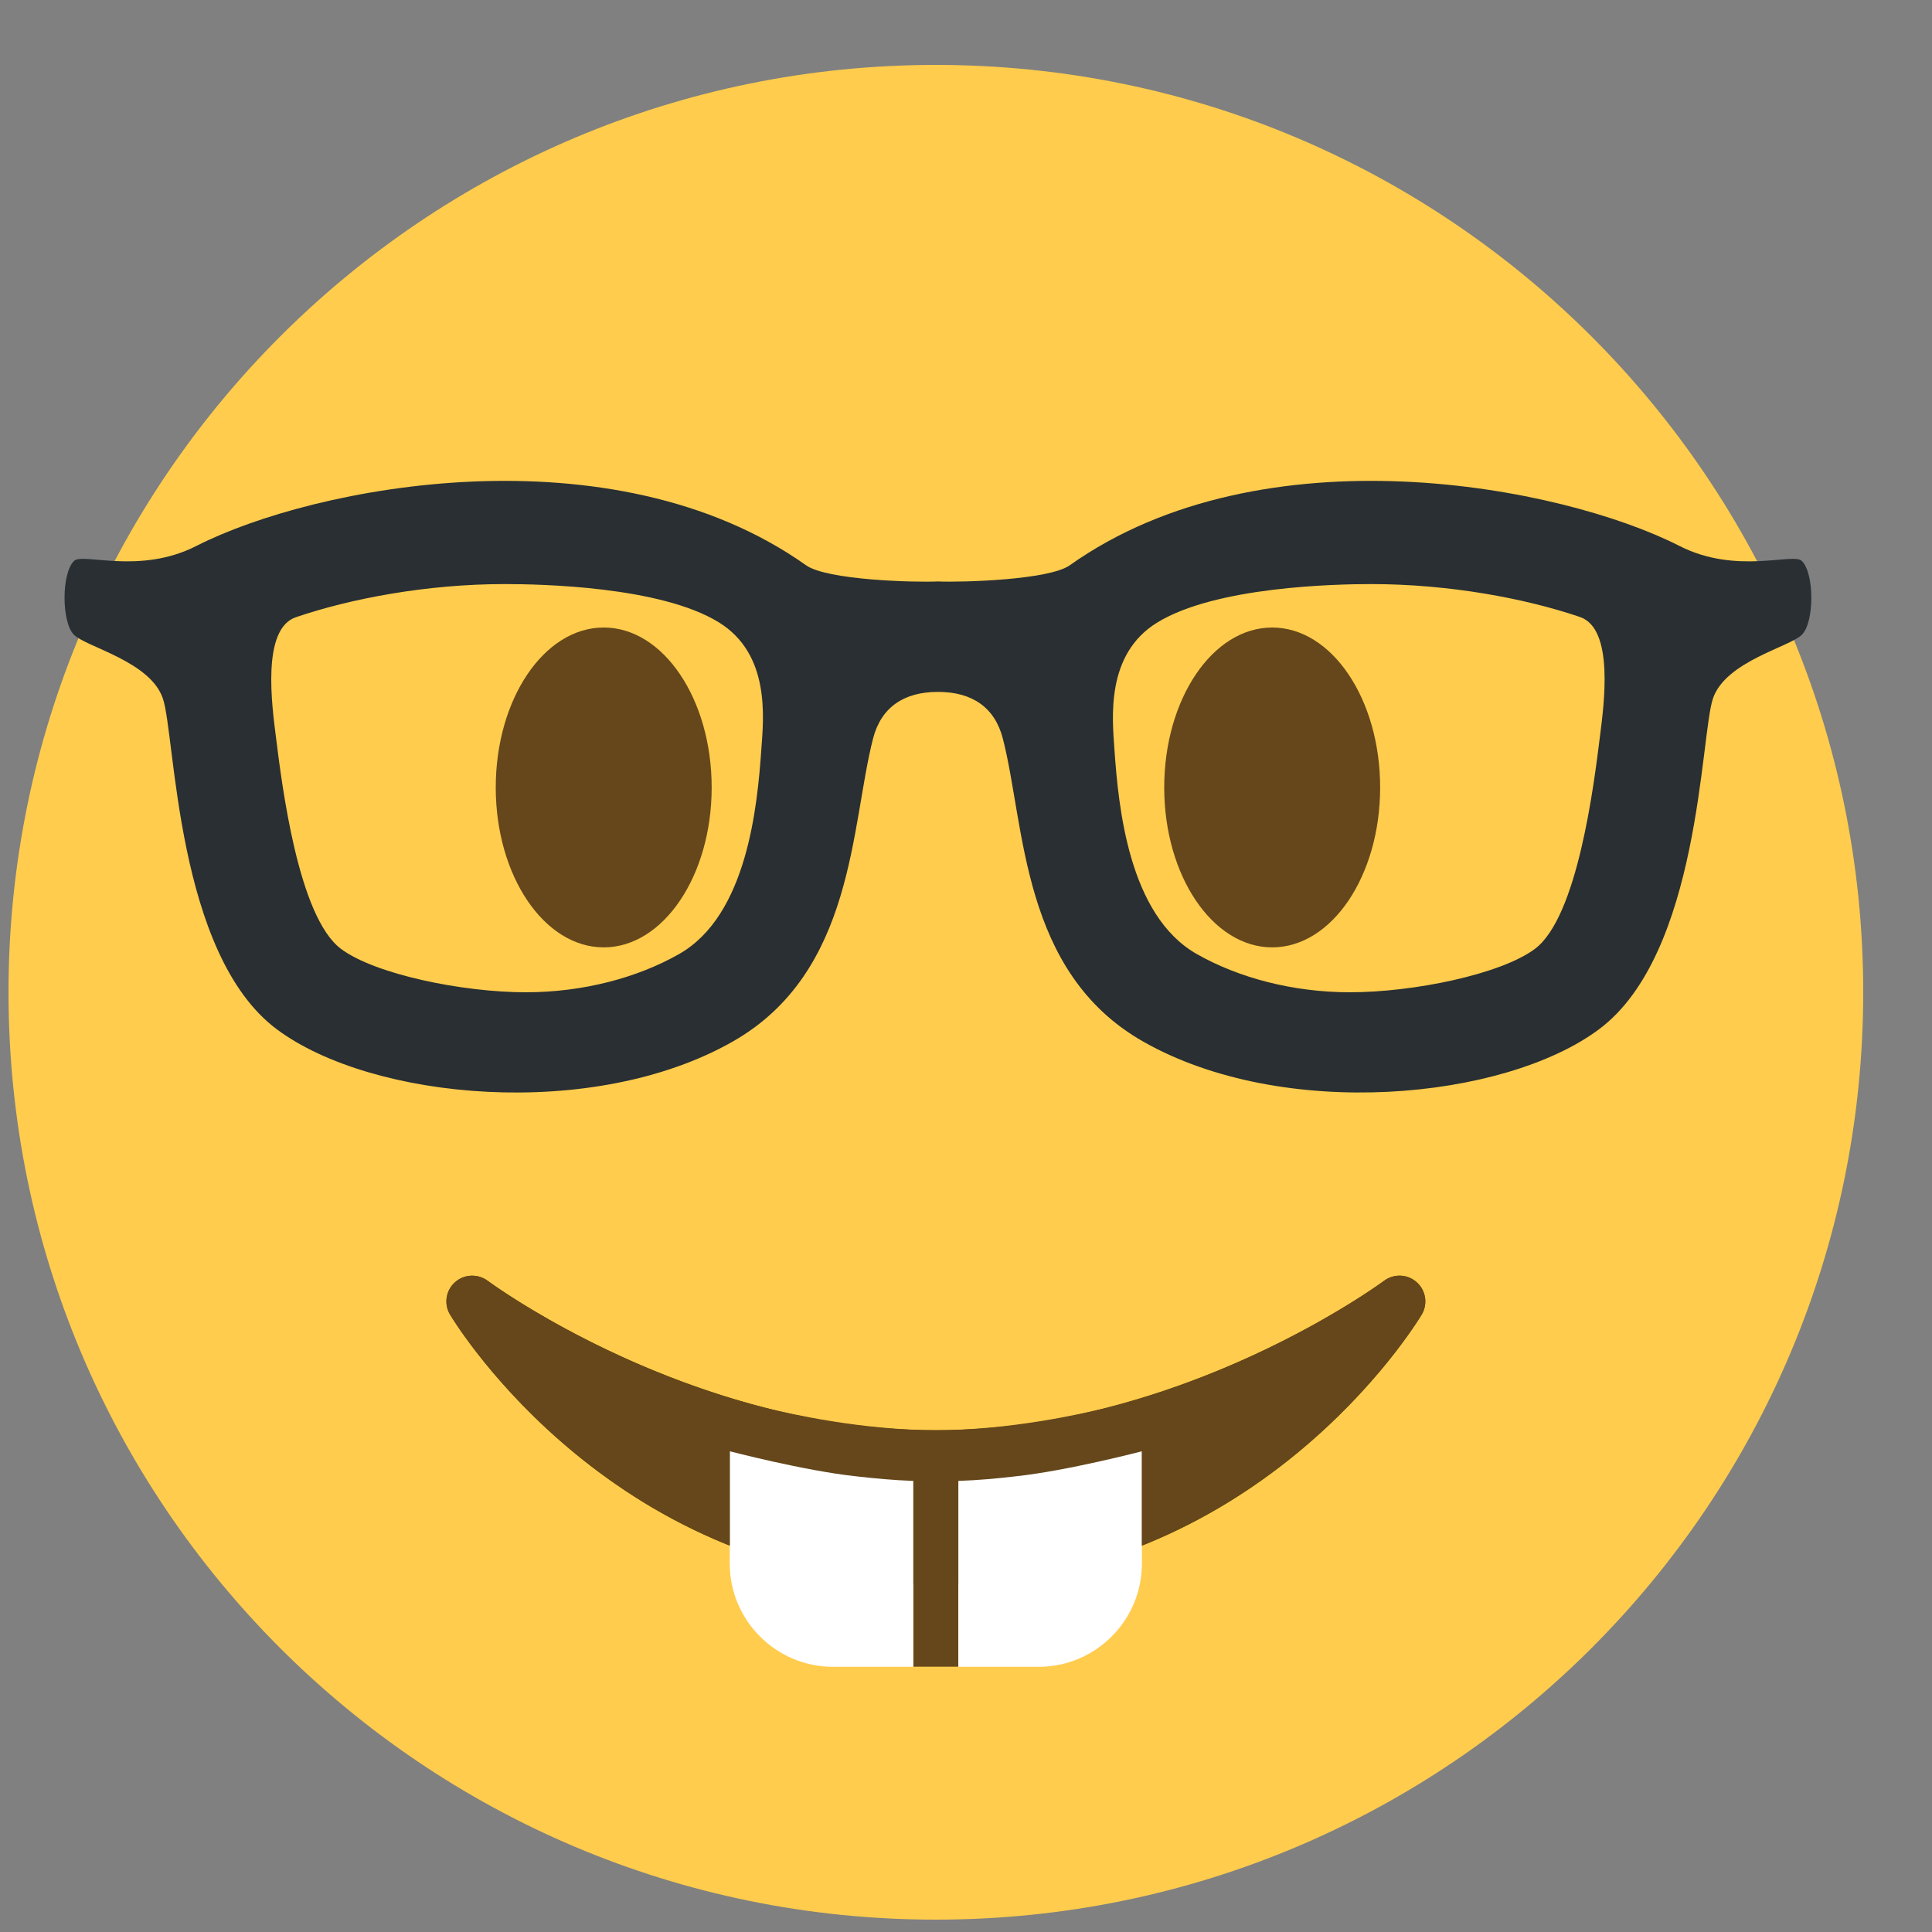 <svg width="25" height="25" viewBox="0 0 25 25" fill="none" xmlns="http://www.w3.org/2000/svg">
<rect x="0" y="0" width="25" height="25" fill="#808080" stroke="none"/>
<g clip-path="url(#clip0_1_3275)">
<g clip-path="url(#clip1_1_3275)">
<g clip-path="url(#clip2_1_3275)">
<path d="M12.11 24.84C18.737 24.84 24.11 19.468 24.11 12.84C24.11 6.213 18.737 0.84 12.11 0.84C5.482 0.84 0.11 6.213 0.11 12.84C0.11 19.468 5.482 24.84 12.11 24.84Z" fill="#FFCC4D"/>
<path d="M18.333 16.593C18.214 16.485 18.037 16.479 17.91 16.573C17.884 16.593 15.295 18.507 12.11 18.507C8.932 18.507 6.335 16.593 6.31 16.573C6.182 16.479 6.005 16.487 5.886 16.593C5.768 16.7 5.742 16.875 5.824 17.012C5.91 17.155 7.968 20.507 12.11 20.507C16.251 20.507 18.31 17.155 18.396 17.012C18.478 16.875 18.452 16.7 18.333 16.593Z" fill="#664500"/>
<path d="M12.11 18.567C12.011 18.567 11.916 18.56 11.818 18.557V21.567H12.401V18.556C12.305 18.559 12.209 18.567 12.11 18.567Z" fill="#65471B"/>
<path d="M14.776 18.173C14.787 18.171 13.81 18.425 13.146 18.497C12.902 18.525 12.654 18.548 12.401 18.557V21.568H13.443C14.176 21.568 14.776 20.968 14.776 20.235V18.173ZM9.443 18.173C9.432 18.171 10.41 18.425 11.074 18.497C11.318 18.525 11.565 18.548 11.818 18.557V21.568H10.776C10.043 21.568 9.443 20.968 9.443 20.235V18.173Z" fill="white"/>
<path d="M18.333 16.593C18.215 16.485 18.037 16.479 17.91 16.573C17.89 16.588 16.404 17.685 14.303 18.22C14.007 18.295 13.06 18.507 12.112 18.507C11.163 18.507 10.213 18.295 9.917 18.22C7.816 17.685 6.33 16.588 6.31 16.573C6.183 16.479 6.005 16.485 5.887 16.593C5.768 16.699 5.742 16.875 5.824 17.011C5.889 17.119 7.081 19.056 9.443 19.999V18.779C9.433 18.777 10.41 19.032 11.074 19.103C11.318 19.131 11.565 19.154 11.819 19.163C11.916 19.166 12.011 19.173 12.11 19.173C12.209 19.173 12.304 19.166 12.402 19.163C12.655 19.154 12.903 19.132 13.147 19.103C13.811 19.032 14.788 18.777 14.777 18.779V19.999C17.14 19.056 18.332 17.119 18.397 17.011C18.478 16.875 18.452 16.699 18.333 16.593ZM17.859 10.19C17.859 11.332 17.234 12.259 16.462 12.259C15.691 12.259 15.065 11.332 15.065 10.19C15.065 9.047 15.69 8.12 16.462 8.12C17.234 8.12 17.859 9.047 17.859 10.19ZM6.415 10.19C6.415 11.332 7.04 12.259 7.812 12.259C8.583 12.259 9.209 11.332 9.209 10.19C9.209 9.047 8.584 8.12 7.812 8.12C7.04 8.12 6.415 9.047 6.415 10.19Z" fill="#65471B"/>
<path d="M23.315 7.258C23.201 7.148 22.47 7.441 21.731 7.064C20.206 6.287 16.351 5.537 13.842 7.315C13.573 7.505 12.45 7.537 12.136 7.524C11.822 7.538 10.7 7.506 10.431 7.315C7.922 5.537 4.068 6.287 2.542 7.064C1.803 7.441 1.072 7.148 0.958 7.258C0.794 7.418 0.794 8.056 0.959 8.216C1.123 8.375 1.944 8.559 2.107 9.037C2.272 9.516 2.273 12.342 3.582 13.319C4.808 14.234 7.668 14.509 9.481 13.478C11.062 12.579 11.007 10.685 11.297 9.558C11.4 9.156 11.692 8.953 12.137 8.953C12.582 8.953 12.874 9.156 12.977 9.558C13.267 10.685 13.211 12.579 14.793 13.478C16.606 14.509 19.466 14.233 20.691 13.319C22.001 12.343 22.002 9.516 22.166 9.037C22.33 8.559 23.15 8.374 23.314 8.216C23.48 8.056 23.48 7.418 23.315 7.258ZM9.852 9.692C9.801 10.428 9.67 11.843 8.788 12.345C8.247 12.653 7.542 12.84 6.805 12.84H6.804C5.988 12.84 4.856 12.609 4.413 12.279C3.86 11.866 3.649 10.168 3.57 9.532C3.519 9.128 3.383 8.139 3.828 7.987C4.535 7.746 5.521 7.558 6.53 7.558C6.992 7.558 8.544 7.587 9.3 8.052C9.97 8.464 9.881 9.286 9.852 9.692ZM20.704 9.523C20.625 10.159 20.414 11.866 19.861 12.279C19.418 12.609 18.286 12.84 17.47 12.84H17.469C16.731 12.84 16.027 12.653 15.486 12.345C14.604 11.844 14.472 10.438 14.421 9.701C14.393 9.296 14.304 8.467 14.974 8.056C15.73 7.59 17.282 7.558 17.744 7.558C18.752 7.558 19.738 7.743 20.445 7.984C20.89 8.136 20.755 9.118 20.704 9.523Z" fill="#292F33"/>
</g>
</g>
</g>
<defs>
<clipPath id="clip0_1_3275">
<rect width="24" height="24" fill="white" transform="translate(0.11 0.84)"/>
</clipPath>
<clipPath id="clip1_1_3275">
<rect width="24" height="24" fill="white" transform="translate(0.11 0.84)"/>
</clipPath>
<clipPath id="clip2_1_3275">
<rect width="24" height="24" fill="white" transform="translate(0.11 0.84)"/>
</clipPath>
</defs>
</svg>
